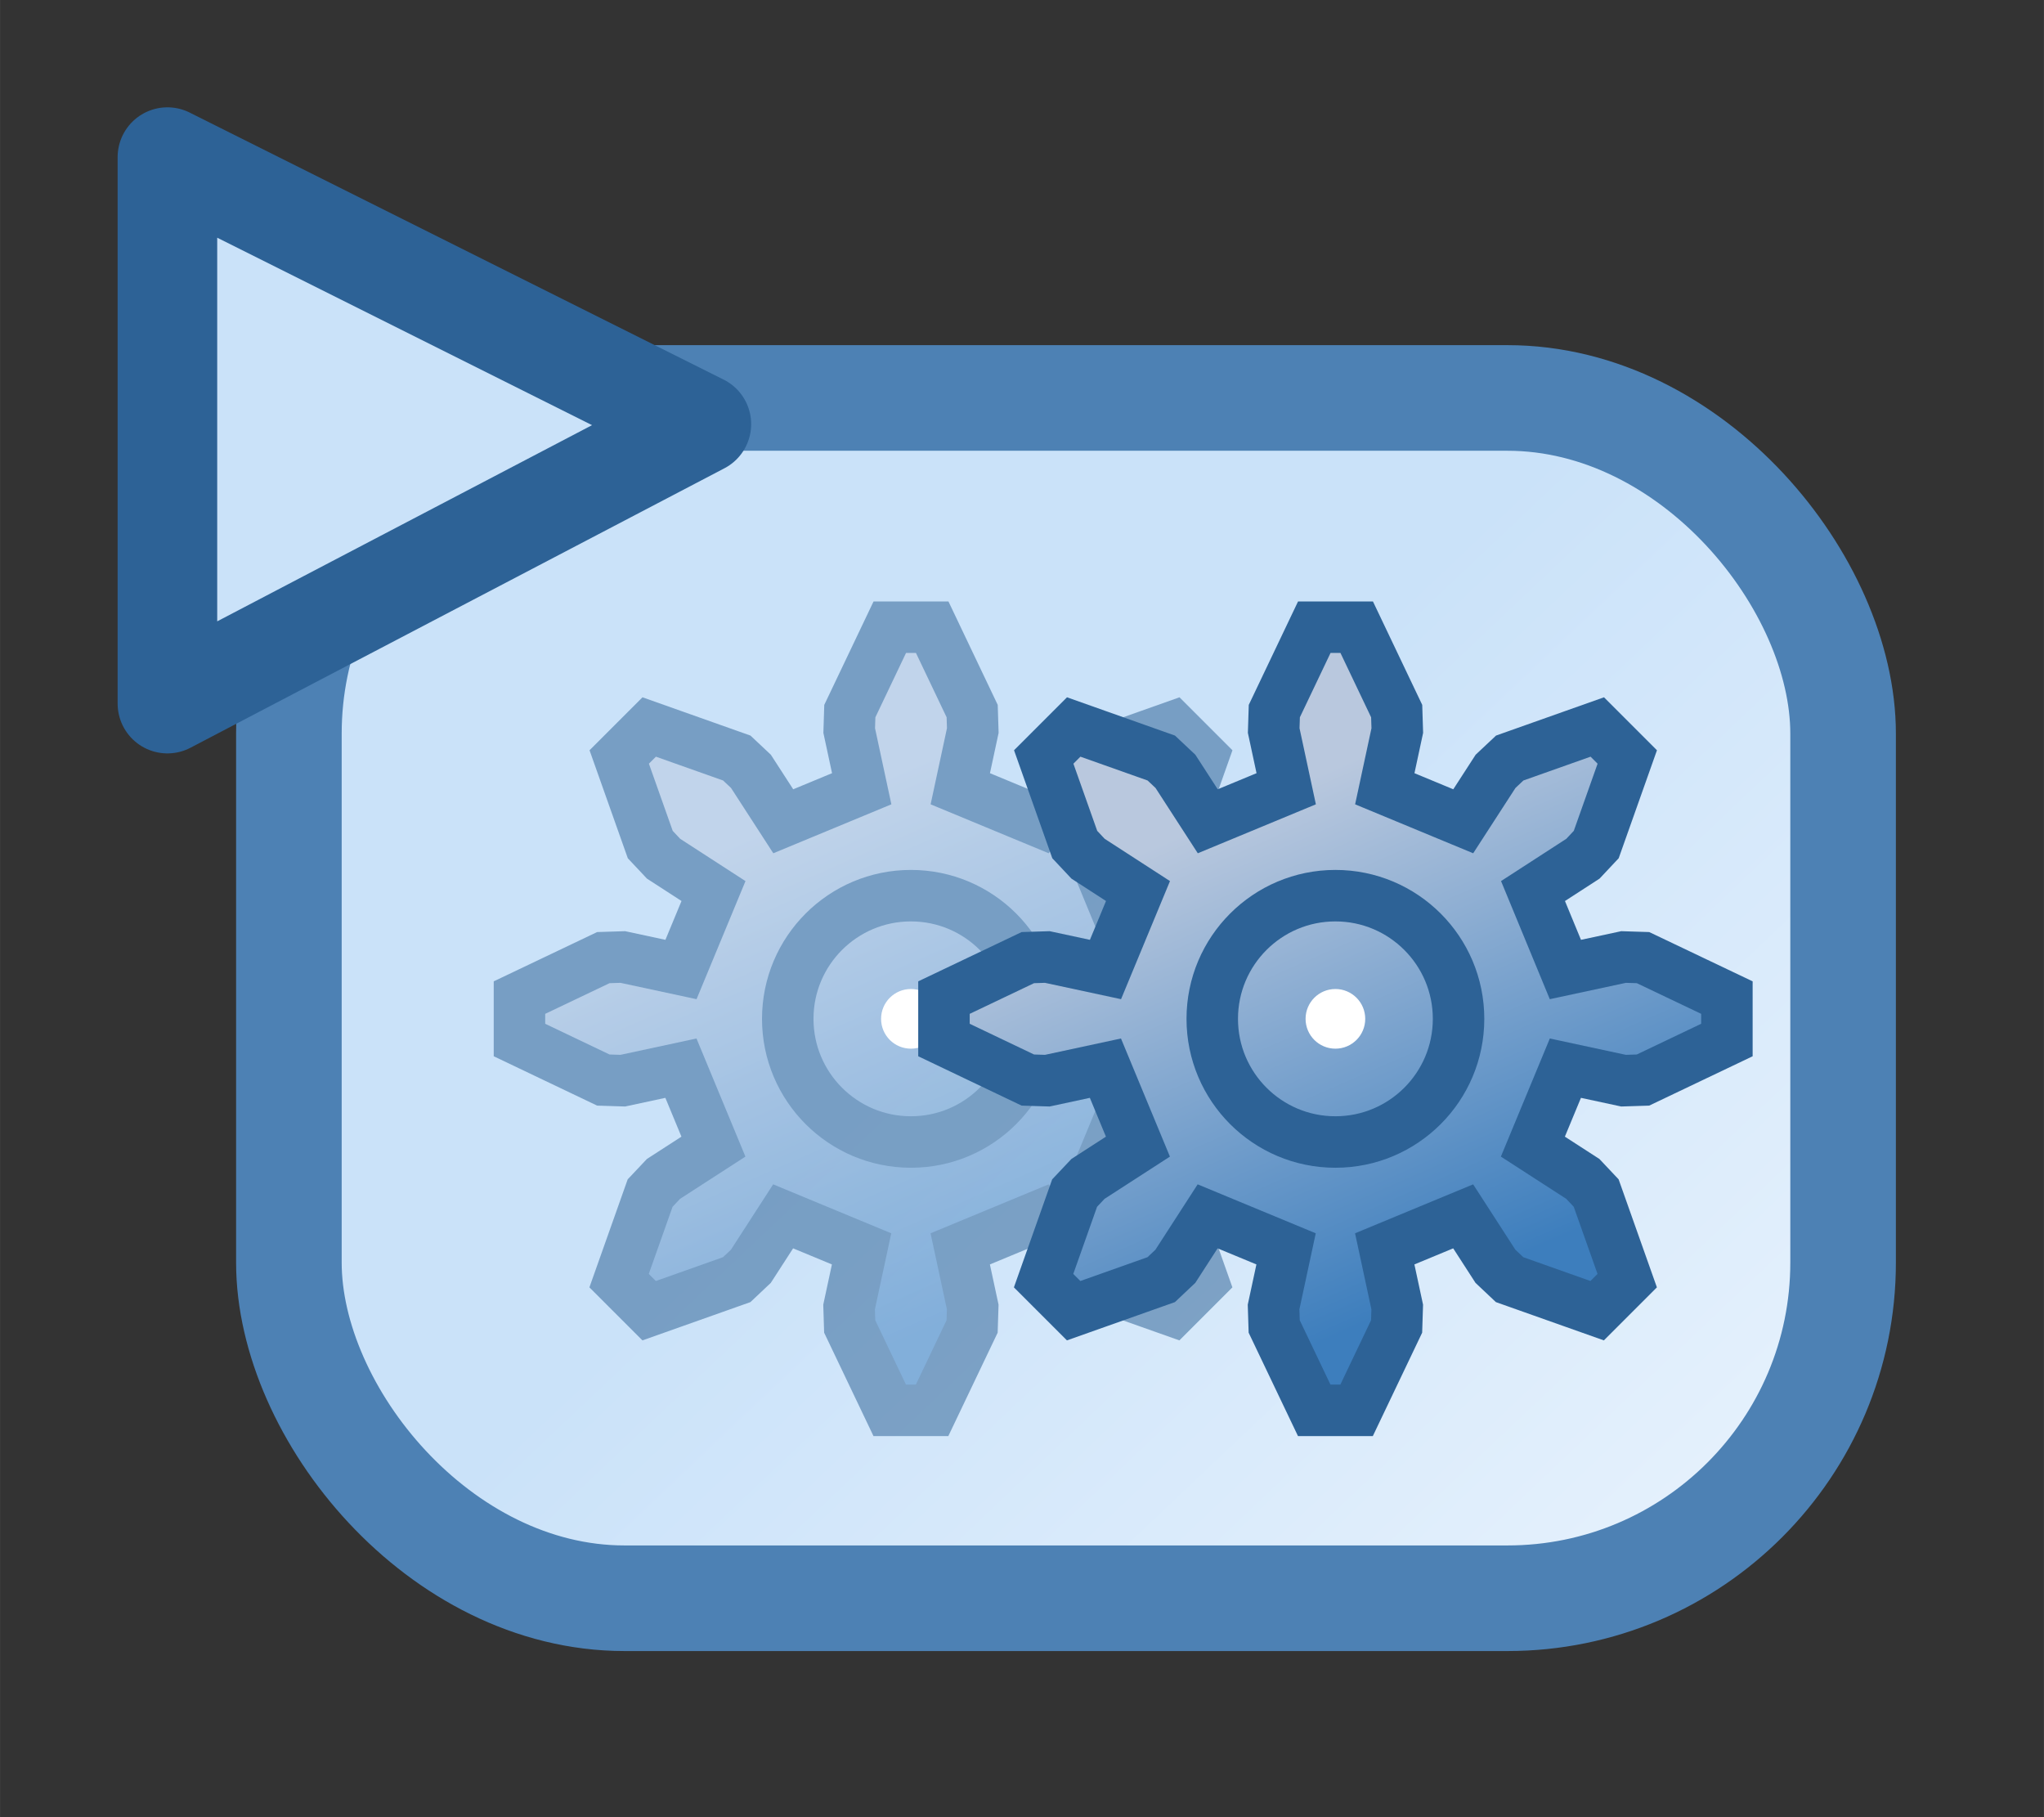 <?xml version="1.0" encoding="UTF-8" standalone="no"?>
<svg
   width="18"
   height="16"
   viewBox="0 0 4.762 4.233"
   version="1.1"
   id="svg8"
   inkscape:version="1.3 (0e150ed, 2023-07-21)"
   sodipodi:docname="StartClassifierBehaviorAction.svg"
   xml:space="preserve"
   xmlns:inkscape="http://www.inkscape.org/namespaces/inkscape"
   xmlns:sodipodi="http://sodipodi.sourceforge.net/DTD/sodipodi-0.dtd"
   xmlns:xlink="http://www.w3.org/1999/xlink"
   xmlns="http://www.w3.org/2000/svg"
   xmlns:svg="http://www.w3.org/2000/svg"
   xmlns:rdf="http://www.w3.org/1999/02/22-rdf-syntax-ns#"
   xmlns:cc="http://creativecommons.org/ns#"
   xmlns:dc="http://purl.org/dc/elements/1.1/"><rect x="0" y="0" width="4.762" height="4.233" fill="#333333" stroke="none"/><defs
     id="defs2"><linearGradient
       inkscape:collect="always"
       id="linearGradient4"><stop
         style="stop-color:#b9c8de;stop-opacity:1;"
         offset="0"
         id="stop3" /><stop
         style="stop-color:#3d7ebd;stop-opacity:1"
         offset="1"
         id="stop4" /></linearGradient><linearGradient
       inkscape:collect="always"
       id="linearGradient872"><stop
         style="stop-color:#cae2f9;stop-opacity:1;"
         offset="0"
         id="stop868" /><stop
         style="stop-color:#fdfeff;stop-opacity:1"
         offset="1"
         id="stop870" /></linearGradient><linearGradient
       inkscape:collect="always"
       xlink:href="#linearGradient872"
       id="linearGradient860"
       x1="-1.399"
       y1="1.9"
       x2="0.808"
       y2="4.389"
       gradientUnits="userSpaceOnUse"
       gradientTransform="matrix(1.12,0,0,1.203,3.974,-0.101)" /><linearGradient
       inkscape:collect="always"
       xlink:href="#linearGradient4"
       id="linearGradient1088"
       x1="-0.801"
       y1="-3.735"
       x2="2.599"
       y2="4.018"
       gradientUnits="userSpaceOnUse" /><linearGradient
       inkscape:collect="always"
       id="linearGradient1086"><stop
         style="stop-color:#b9c8de;stop-opacity:1;"
         offset="0"
         id="stop1082" /><stop
         style="stop-color:#3d7ebd;stop-opacity:1"
         offset="1"
         id="stop1084" /></linearGradient><linearGradient
       inkscape:collect="always"
       xlink:href="#linearGradient1086"
       id="linearGradient885"
       gradientUnits="userSpaceOnUse"
       x1="-0.801"
       y1="-3.735"
       x2="2.599"
       y2="4.018" /><linearGradient
       inkscape:collect="always"
       xlink:href="#linearGradient1086"
       id="linearGradient887"
       gradientUnits="userSpaceOnUse"
       x1="-0.801"
       y1="-3.735"
       x2="2.599"
       y2="4.018" /><linearGradient
       inkscape:collect="always"
       xlink:href="#linearGradient1086"
       id="linearGradient1"
       gradientUnits="userSpaceOnUse"
       x1="-0.801"
       y1="-3.735"
       x2="2.599"
       y2="4.018" /><linearGradient
       inkscape:collect="always"
       xlink:href="#linearGradient1086"
       id="linearGradient2"
       gradientUnits="userSpaceOnUse"
       x1="-0.801"
       y1="-3.735"
       x2="2.599"
       y2="4.018" /><linearGradient
       inkscape:collect="always"
       xlink:href="#linearGradient1086"
       id="linearGradient3"
       gradientUnits="userSpaceOnUse"
       x1="-0.801"
       y1="-3.735"
       x2="2.599"
       y2="4.018" /></defs><sodipodi:namedview
     id="base"
     pagecolor="#ffffff"
     bordercolor="#666666"
     borderopacity="1.0"
     inkscape:pageopacity="0"
     inkscape:pageshadow="2"
     inkscape:zoom="26.207276"
     inkscape:cx="11.981405"
     inkscape:cy="11.447203"
     inkscape:document-units="mm"
     inkscape:current-layer="g882"
     inkscape:document-rotation="0"
     showgrid="false"
     inkscape:pagecheckerboard="false"
     inkscape:window-width="2560"
     inkscape:window-height="1387"
     inkscape:window-x="0"
     inkscape:window-y="25"
     inkscape:window-maximized="0"
     units="px"
     inkscape:showpageshadow="2"
     inkscape:deskcolor="#d1d1d1" /><g
     id="g27"><g
       id="g882"><rect
         style="fill:url(#linearGradient860);fill-opacity:1;stroke:#4d81b4;stroke-width:0.246;stroke-linecap:round;stroke-miterlimit:4;stroke-dasharray:none;stroke-dashoffset:0.3;stroke-opacity:1"
         id="rect852"
         width="3.621"
         height="2.796"
         x="0.673"
         y="0.927"
         ry="0.782" /><g
         id="g1096"
         transform="matrix(0.015,0,0,0.015,-1.32,0.897)"><g
           inkscape:label="Rendered Gears"
           transform="matrix(9.564,0,0,9.564,229.478,98.421)"
           id="g1057"
           style="fill:url(#linearGradient1088);fill-opacity:1;stroke:#2d6296;stroke-width:0.836;stroke-miterlimit:4;stroke-dasharray:none;stroke-opacity:1;opacity:0.531"><path
             style="fill:url(#linearGradient885);fill-opacity:1;stroke:#2d6296;stroke-width:0.836;stroke-miterlimit:4;stroke-dasharray:none;stroke-opacity:1"
             d="m 3.735,-0.801 0.945,-0.203 0.316,0.01 1.362,0.649 V 0.344 L 4.995,0.994 4.679,1.004 3.735,0.801 3.207,2.075 4.018,2.599 4.235,2.829 4.739,4.251 4.251,4.739 2.829,4.235 2.599,4.018 2.075,3.207 0.801,3.735 1.004,4.679 0.994,4.995 0.344,6.357 H -0.344 L -0.994,4.995 -1.004,4.679 -0.801,3.735 -2.075,3.207 -2.599,4.018 -2.829,4.235 -4.251,4.739 -4.739,4.251 -4.235,2.829 -4.018,2.599 -3.207,2.075 -3.735,0.801 -4.679,1.004 -4.995,0.994 -6.357,0.344 v -0.689 l 1.362,-0.649 0.316,-0.01 0.945,0.203 0.528,-1.274 -0.811,-0.525 -0.216,-0.23 -0.504,-1.422 0.487,-0.487 1.422,0.504 0.23,0.216 0.525,0.811 1.274,-0.528 -0.203,-0.945 0.01,-0.316 0.649,-1.362 h 0.689 l 0.649,1.362 0.01,0.316 -0.203,0.945 1.274,0.528 0.525,-0.811 0.23,-0.216 1.422,-0.504 0.487,0.487 -0.504,1.422 -0.216,0.23 -0.811,0.525 z"
             id="path1053" /><circle
             style="fill:url(#linearGradient887);fill-opacity:1;stroke:#2d6296;stroke-width:0.836;stroke-miterlimit:4;stroke-dasharray:none;stroke-opacity:1"
             id="path1055"
             cx="0"
             cy="0"
             r="2" /></g><circle
           style="opacity:1;fill:#ffffff;fill-opacity:1;stroke:none;stroke-width:15.069;stroke-miterlimit:4;stroke-dasharray:none;stroke-opacity:1"
           id="path1090"
           cx="229.478"
           cy="98.421"
           r="4.633" /></g><g
         id="g1096-5"
         transform="matrix(0.015,0,0,0.015,-0.331,0.897)"><g
           inkscape:label="Rendered Gears"
           transform="matrix(9.564,0,0,9.564,229.478,98.421)"
           id="g1057-8"
           style="fill:url(#linearGradient3);fill-opacity:1;stroke:#2d6296;stroke-width:0.836;stroke-miterlimit:4;stroke-dasharray:none;stroke-opacity:1"><path
             style="fill:url(#linearGradient1);fill-opacity:1;stroke:#2d6296;stroke-width:0.836;stroke-miterlimit:4;stroke-dasharray:none;stroke-opacity:1"
             d="m 3.735,-0.801 0.945,-0.203 0.316,0.01 1.362,0.649 V 0.344 L 4.995,0.994 4.679,1.004 3.735,0.801 3.207,2.075 4.018,2.599 4.235,2.829 4.739,4.251 4.251,4.739 2.829,4.235 2.599,4.018 2.075,3.207 0.801,3.735 1.004,4.679 0.994,4.995 0.344,6.357 H -0.344 L -0.994,4.995 -1.004,4.679 -0.801,3.735 -2.075,3.207 -2.599,4.018 -2.829,4.235 -4.251,4.739 -4.739,4.251 -4.235,2.829 -4.018,2.599 -3.207,2.075 -3.735,0.801 -4.679,1.004 -4.995,0.994 -6.357,0.344 v -0.689 l 1.362,-0.649 0.316,-0.01 0.945,0.203 0.528,-1.274 -0.811,-0.525 -0.216,-0.23 -0.504,-1.422 0.487,-0.487 1.422,0.504 0.23,0.216 0.525,0.811 1.274,-0.528 -0.203,-0.945 0.01,-0.316 0.649,-1.362 h 0.689 l 0.649,1.362 0.01,0.316 -0.203,0.945 1.274,0.528 0.525,-0.811 0.23,-0.216 1.422,-0.504 0.487,0.487 -0.504,1.422 -0.216,0.23 -0.811,0.525 z"
             id="path1053-1" /><circle
             style="fill:url(#linearGradient2);fill-opacity:1;stroke:#2d6296;stroke-width:0.836;stroke-miterlimit:4;stroke-dasharray:none;stroke-opacity:1"
             id="path1055-4"
             cx="0"
             cy="0"
             r="2" /></g><circle
           style="opacity:1;fill:#ffffff;fill-opacity:1;stroke:none;stroke-width:15.069;stroke-miterlimit:4;stroke-dasharray:none;stroke-opacity:1"
           id="path1090-7"
           cx="229.478"
           cy="98.421"
           r="4.633" /></g><path
         style="opacity:1;fill:#cae2f9;fill-opacity:1;stroke:#2d6296;stroke-width:0.232;stroke-linecap:round;stroke-linejoin:round;stroke-opacity:1"
         d="M 0.39,0.366 V 1.639 L 1.634,0.988 Z"
         id="path1" /></g></g></svg>

